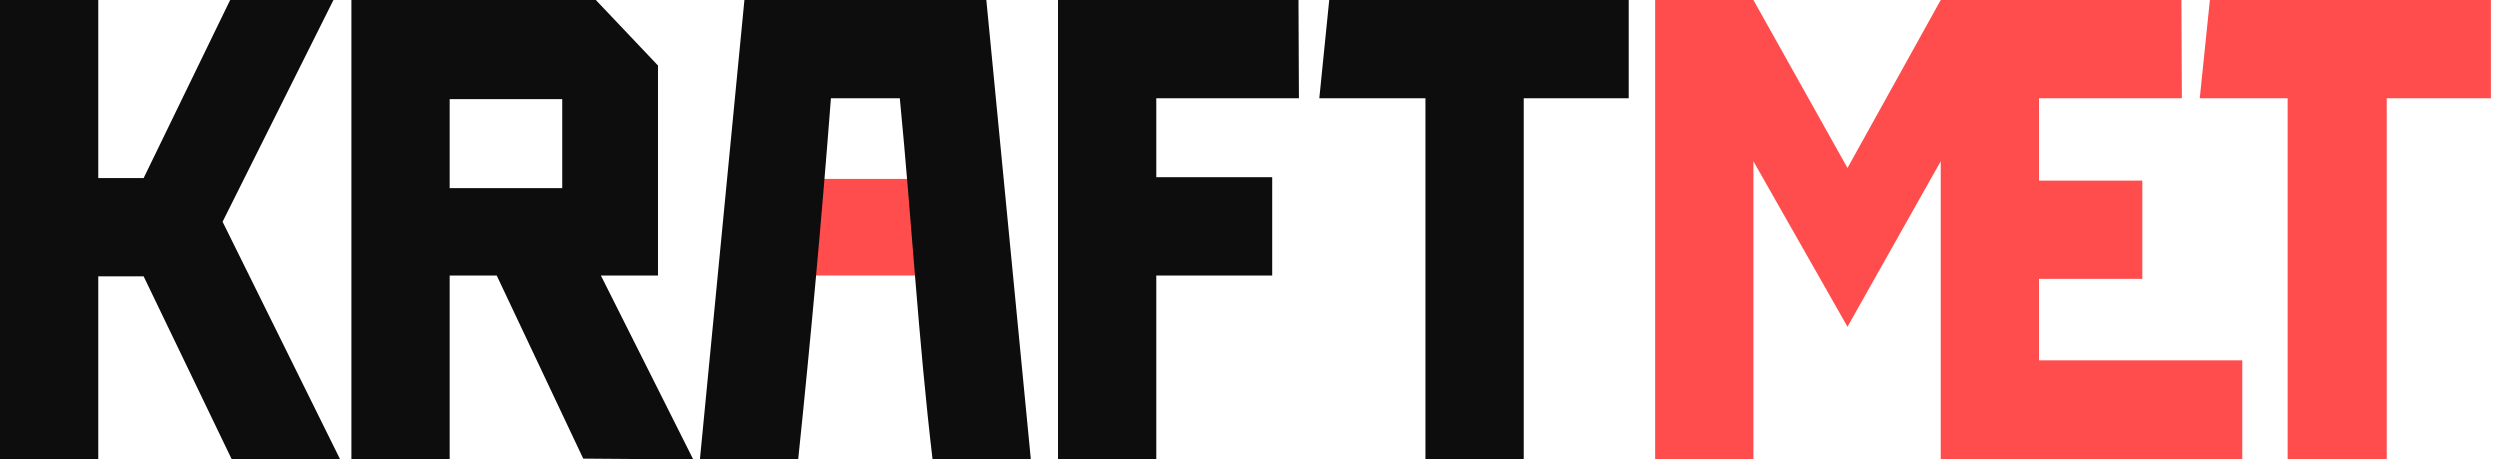 <svg width="185" height="34" viewBox="0 0 185 34" fill="none" xmlns="http://www.w3.org/2000/svg">
<path fill-rule="evenodd" clip-rule="evenodd" d="M26.004 3.02152e-05V34H33.276V20.387H36.757L43.159 33.938L51.302 34L44.465 20.387H48.691V4.848L44.092 0L26.004 3.02152e-05ZM33.276 7.335H41.605V13.923H33.276V7.335Z" fill="#0D0D0D"/>
<path fill-rule="evenodd" clip-rule="evenodd" d="M56.953 13.239H71.312V20.387H56.953V13.239Z" fill="#FF4D4D"/>
<path fill-rule="evenodd" clip-rule="evenodd" d="M69.01 34H76.283L72.989 0H55.087L51.793 34H59.065C59.998 25.049 60.806 16.161 61.489 7.272H66.586C67.457 16.223 67.954 25.049 69.01 34H69.01Z" fill="#0D0D0D"/>
<path fill-rule="evenodd" clip-rule="evenodd" d="M7.272 20.45H10.629L17.155 34H25.174L16.471 16.41L24.676 0H17.031L10.629 13.177H7.272V0H0V7.272V34H7.272V20.45Z" fill="#0D0D0D"/>
<path fill-rule="evenodd" clip-rule="evenodd" d="M97.629 7.272C100.247 7.272 102.865 7.272 105.483 7.272V34H112.756V7.272H120.525V0C113.138 0 105.75 0 98.363 0L97.629 7.272H97.629Z" fill="#0D0D0D"/>
<path fill-rule="evenodd" clip-rule="evenodd" d="M78.293 0V34H85.565V20.387H94.143V13.115H85.565V7.272C89.084 7.272 92.602 7.272 96.121 7.272L96.088 0C90.156 0 84.225 0 78.293 0H78.293Z" fill="#0D0D0D"/>
<path fill-rule="evenodd" clip-rule="evenodd" d="M122.481 0V7.272V34H129.753V11.934L136.714 24.179L143.614 11.934V34H145.096H150.886H165.928V26.665H150.886V20.636H158.532V13.364H150.886V7.272C154.411 7.272 157.934 7.272 161.459 7.272L161.426 4.87341e-05C155.488 4.87341e-05 149.551 4.87341e-05 143.614 4.87341e-05L136.714 12.431L129.753 4.87341e-05H122.48L122.481 0ZM162.782 7.272C164.95 7.272 167.117 7.272 169.285 7.272V34H176.619V7.272H184.327V0C177.395 0 170.463 0 163.531 0L162.782 7.272H162.782Z" fill="#FF4D4D"/>
</svg>
